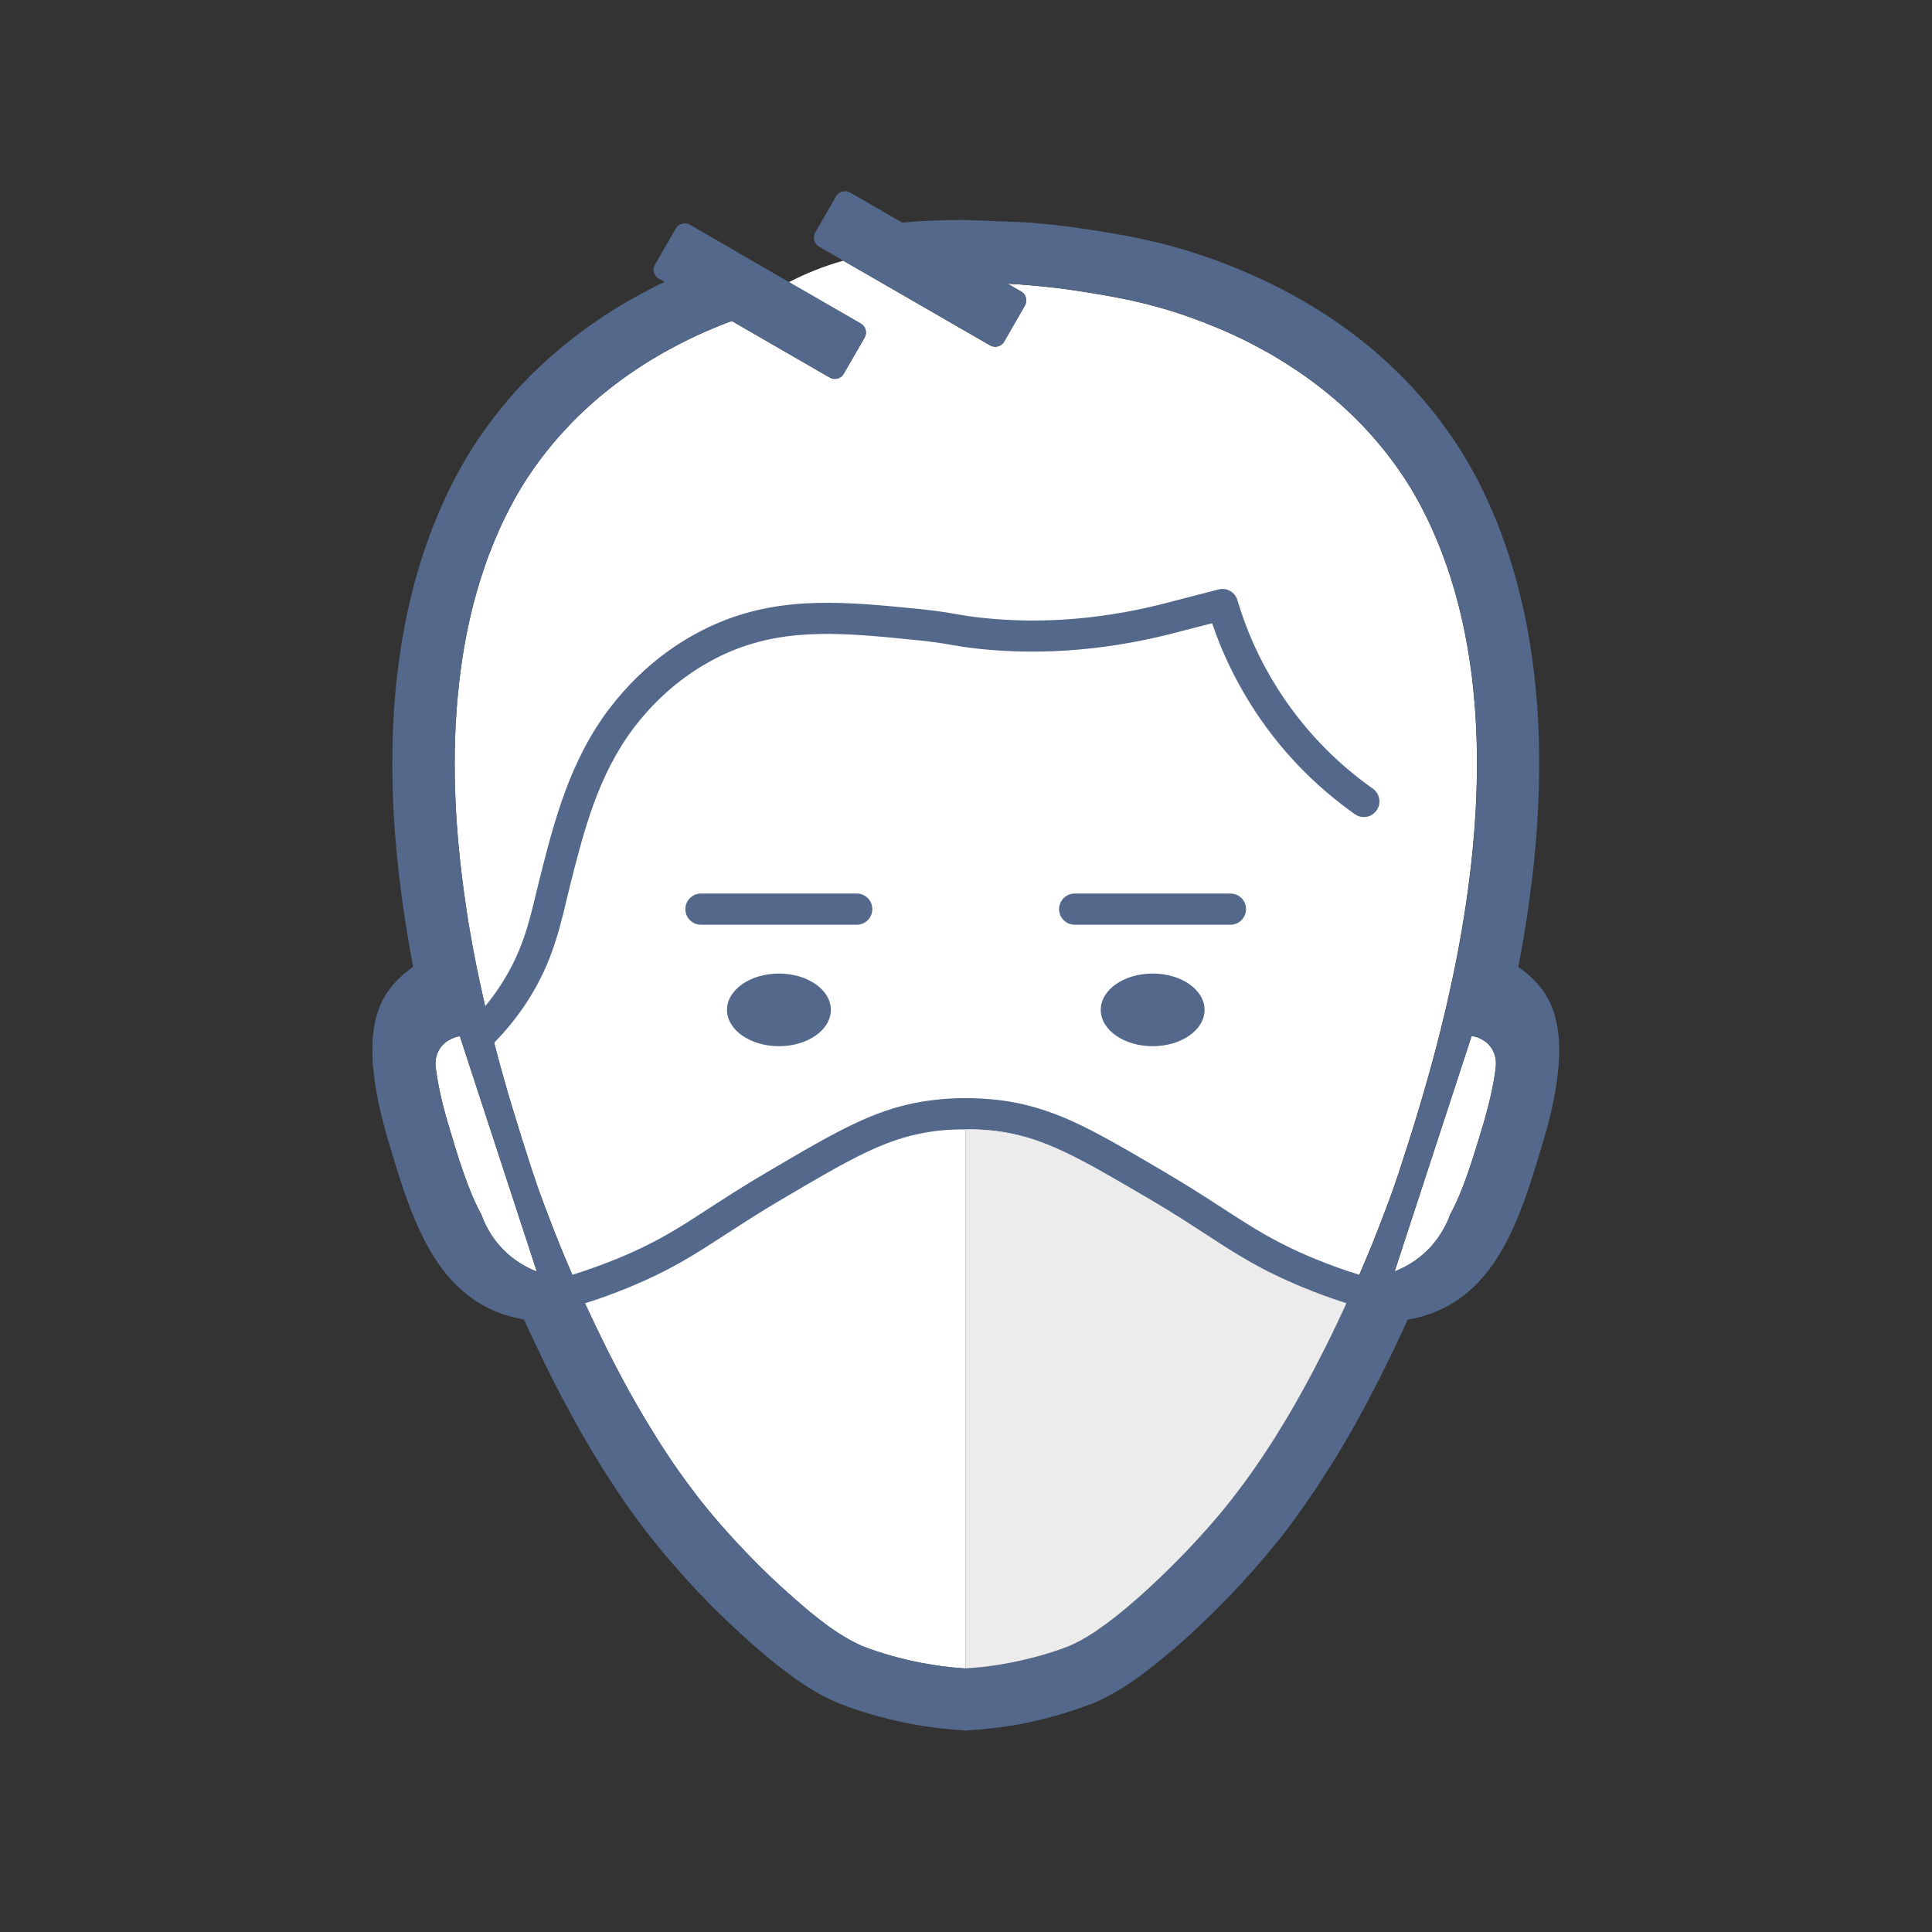 <svg width="192" height="192" viewBox="0 0 192 192" fill="none" xmlns="http://www.w3.org/2000/svg">
<rect x="0" y="0" width="192" height="192" fill="#333333" stroke="none"/>
<g clip-path="url(#clip0)">
<g clip-path="url(#clip1)">
<path d="M148.66 105.87V105.91C148.51 107.36 148.13 109.25 147.42 111.67C146.41 115.02 145.45 118.27 144.1 120.73C144.1 120.74 144.09 120.74 144.09 120.75C144.06 120.84 144.02 120.95 143.98 121.06C143.66 121.82 143.1 122.93 142.1 124C140.8 125.38 139.39 126.05 138.6 126.35C141.15 118.55 143.7 110.75 146.25 102.95C146.44 102.97 147.59 103.16 148.26 104.22C148.68 104.91 148.68 105.6 148.66 105.87Z" fill="white"/>
<path d="M53.35 126.37C52.56 126.06 51.15 125.4 49.85 124.02C48.7 122.79 48.14 121.53 47.86 120.76C47.85 120.73 47.83 120.71 47.82 120.68C46.49 118.23 45.52 115 44.53 111.68C43.81 109.24 43.44 107.34 43.28 105.88C43.27 105.61 43.26 104.93 43.69 104.24C44.36 103.19 45.52 103 45.7 102.98C48.25 110.77 50.8 118.57 53.35 126.37Z" fill="white"/>
<path d="M141.01 110.17C140.26 112.69 139.55 114.85 139 116.55V116.56C139 116.56 139 116.56 138.99 116.57C138.98 116.59 138.97 116.62 138.96 116.67C138.94 116.71 138.93 116.76 138.9 116.84C138.86 116.96 138.8 117.14 138.72 117.37C138.68 117.47 138.64 117.59 138.61 117.71C138.58 117.77 138.55 117.84 138.53 117.93C138.48 118.08 138.42 118.25 138.35 118.44C138.02 119.34 137.58 120.55 137.02 121.97C136.92 122.23 136.81 122.51 136.7 122.78C136.24 123.97 135.69 125.29 135.08 126.69C134.69 127.6 134.26 128.56 133.81 129.54C132.36 129.09 130.95 128.57 129.56 128C125.31 126.26 122.91 124.7 119.89 122.73C118.34 121.73 116.59 120.58 114.31 119.24C107.17 115.04 103.58 112.93 98.71 112.39C97.8 112.29 96.89 112.25 95.98 112.26V165.82C95.14 165.77 93.98 165.67 92.61 165.45C89.69 164.98 87.2 164.19 85.71 163.6C85.6 163.56 85.47 163.5 85.34 163.43C85.2 163.37 85.05 163.3 84.89 163.21C84.71 163.12 84.51 163.01 84.29 162.89C84.11 162.79 83.92 162.67 83.71 162.54C83.17 162.22 82.55 161.8 81.83 161.25L81.82 161.24C81.61 161.09 81.4 160.92 81.17 160.74C81.17 160.74 81.17 160.74 81.16 160.73C80.82 160.47 80.47 160.18 80.09 159.86C79.45 159.32 78.75 158.71 77.97 158C77.66 157.73 77.35 157.44 77.03 157.13C77.03 157.13 77.03 157.12 77.02 157.12C76.85 156.97 76.69 156.81 76.52 156.66C75.95 156.11 75.41 155.58 74.89 155.05C73.85 153.99 72.92 152.99 72.1 152.07C71.89 151.84 71.7 151.62 71.51 151.4C70.94 150.74 70.44 150.14 70 149.6C70 149.6 70 149.6 70 149.59C69.71 149.24 69.45 148.92 69.24 148.63C68.79 148.04 68.46 147.6 68.26 147.33C67.34 146.08 66.45 144.78 65.61 143.46C65.38 143.11 65.16 142.75 64.94 142.39C64.8 142.15 64.65 141.93 64.52 141.7C64.31 141.37 64.12 141.04 63.92 140.71C62.99 139.14 62.11 137.55 61.29 135.98C60.96 135.34 60.63 134.71 60.31 134.07C59.54 132.52 58.81 130.99 58.14 129.54C57.69 128.56 57.26 127.6 56.87 126.69C56.26 125.29 55.71 123.96 55.25 122.78C55.14 122.51 55.03 122.23 54.93 121.97C54.37 120.55 53.93 119.34 53.6 118.44C53.54 118.25 53.48 118.09 53.42 117.93C53.4 117.85 53.37 117.78 53.34 117.71C53.31 117.59 53.27 117.47 53.23 117.37C53.16 117.14 53.1 116.97 53.05 116.84C53.02 116.77 53.01 116.72 52.99 116.67C52.98 116.62 52.97 116.59 52.96 116.57C52.95 116.56 52.95 116.56 52.95 116.56V116.55C52.83 116.17 52.69 115.77 52.56 115.34C52.45 114.98 52.32 114.61 52.2 114.21C52.1 113.91 52 113.6 51.9 113.28C51.75 112.79 51.59 112.29 51.43 111.76C51.26 111.23 51.1 110.7 50.93 110.14C50.76 109.57 50.59 108.99 50.41 108.4C50.3 108.01 50.18 107.61 50.07 107.19C49.96 106.81 49.85 106.42 49.74 106.02C49.7 105.89 49.66 105.74 49.63 105.61C49.45 104.96 49.28 104.3 49.11 103.62C48.8 102.45 48.5 101.25 48.21 100C47.9 98.65 47.59 97.26 47.31 95.84C47.22 95.37 47.12 94.88 47.03 94.41C46.76 92.95 46.5 91.48 46.29 89.97C46.14 88.97 46 87.95 45.88 86.92C45.76 85.9 45.64 84.87 45.55 83.82C45.41 82.22 45.29 80.61 45.24 78.99C45.2 77.97 45.18 76.95 45.18 75.92C45.18 74.24 45.23 72.57 45.35 70.88C45.4 70.04 45.47 69.22 45.57 68.39C45.61 67.97 45.65 67.54 45.71 67.12C46.17 63.38 46.98 59.69 48.22 56.14C48.43 55.54 48.64 54.96 48.87 54.42C48.86 54.41 48.86 54.41 48.87 54.41C49.09 53.86 49.3 53.34 49.53 52.84C49.53 52.84 49.53 52.84 49.53 52.83C49.75 52.33 49.96 51.86 50.19 51.42C51.28 49.17 52.34 47.55 53.09 46.49C54.16 44.97 55.31 43.6 56.49 42.35C57.14 41.67 57.8 41.02 58.47 40.42C60.46 38.6 62.51 37.13 64.44 35.93C64.68 35.78 64.91 35.63 65.15 35.51C65.6 35.23 66.05 34.97 66.49 34.74C66.5 34.74 66.5 34.74 66.5 34.74C69.07 33.32 71.29 32.44 72.72 31.9L82.45 37.52C82.95 37.81 83.58 37.63 83.85 37.14L85.91 33.57C86.2 33.07 86.03 32.44 85.54 32.16L81.05 29.57L78.4 28.04C80.04 27.19 81.85 26.45 83.8 25.91L88.26 28.48L98.38 34.32C98.88 34.61 99.51 34.44 99.79 33.95L101.85 30.37C102.13 29.87 101.96 29.24 101.47 28.97L100.13 28.2L100.69 28.23C100.99 28.24 101.27 28.26 101.56 28.29C102.12 28.33 102.66 28.38 103.19 28.43C103.57 28.46 103.95 28.5 104.32 28.55C105.34 28.65 106.3 28.79 107.17 28.92C108.45 29.13 109.72 29.32 111.02 29.58C111.83 29.73 112.64 29.9 113.49 30.11C113.9 30.2 114.32 30.32 114.73 30.43C116 30.77 117.33 31.18 118.77 31.72C118.92 31.77 119.1 31.84 119.29 31.92C119.48 31.98 119.67 32.06 119.89 32.15C119.9 32.15 119.9 32.16 119.9 32.16C120.47 32.38 121.12 32.63 121.83 32.95C121.84 32.95 121.84 32.96 121.84 32.96C122.1 33.07 122.36 33.19 122.62 33.31C123.17 33.55 123.73 33.83 124.33 34.14C124.63 34.29 124.93 34.46 125.24 34.63C126.07 35.06 126.92 35.56 127.8 36.13C128.17 36.37 128.55 36.62 128.95 36.87C128.95 36.87 128.96 36.87 128.96 36.88C129.43 37.2 129.92 37.54 130.39 37.89C130.4 37.89 130.4 37.9 130.4 37.9C131.89 39 133.39 40.26 134.85 41.73C135.06 41.94 135.27 42.15 135.48 42.37C136.66 43.62 137.8 44.99 138.88 46.51C139.63 47.57 140.69 49.19 141.78 51.44C142.01 51.88 142.22 52.36 142.44 52.85V52.86C142.66 53.36 142.88 53.88 143.1 54.43C143.32 54.98 143.53 55.56 143.74 56.16L143.75 56.17C144.99 59.72 145.79 63.42 146.26 67.15C146.31 67.56 146.36 67.98 146.4 68.4C146.48 69.21 146.55 70.01 146.61 70.82C147.61 85.52 143.92 100.49 141.01 110.17Z" fill="white"/>
<path d="M153.37 98.49C152.7 97.56 151.88 96.78 150.9 96.11C150.9 96.1 150.89 96.1 150.89 96.1C151.49 92.97 152 89.68 152.38 86.29C152.37 86.28 152.37 86.28 152.38 86.28C153.2 78.66 153.27 70.56 151.83 62.69C151.72 62.06 151.59 61.44 151.46 60.82C151.36 60.37 151.25 59.9 151.14 59.45C150.82 58.1 150.45 56.76 150.03 55.43C149.89 54.99 149.74 54.55 149.59 54.11C148.86 52 148.01 50.02 147.07 48.14C146.6 47.21 146.1 46.31 145.57 45.44C145.05 44.56 144.5 43.73 143.93 42.92C143.93 42.92 143.93 42.91 143.92 42.91C143.42 42.2 142.9 41.5 142.35 40.82C141.8 40.14 141.24 39.47 140.66 38.83C140.66 38.82 140.66 38.82 140.65 38.82C140.26 38.39 139.87 37.96 139.45 37.55C136.18 34.22 132.33 31.37 127.92 29.02C126.82 28.44 125.69 27.88 124.52 27.37C123.35 26.84 122.15 26.36 120.91 25.89C120.58 25.77 120.26 25.65 119.94 25.55C119.61 25.45 119.31 25.35 119 25.24C118.37 25.02 117.77 24.84 117.18 24.67C116.61 24.52 116.05 24.36 115.52 24.22C115.5 24.21 115.48 24.21 115.46 24.21C114.64 24 113.84 23.83 113.09 23.66C112.33 23.51 111.58 23.36 110.88 23.24C110.86 23.23 110.83 23.23 110.81 23.23C110.1 23.11 109.42 23 108.76 22.9C108.54 22.86 108.33 22.83 108.12 22.8C107.12 22.65 106.12 22.5 105.11 22.39C104.11 22.28 103.09 22.18 102.08 22.1L95.98 21.86C95.45 21.86 94.94 21.86 94.41 21.87C92.9 21.9 91.4 21.97 89.9 22.1C89.8 22.1 89.73 22.1 89.65 22.12L84.5 19.14C84 18.85 83.37 19.02 83.09 19.51L81.02 23.1C80.99 23.15 80.96 23.21 80.95 23.28C80.78 23.73 80.96 24.26 81.4 24.51L83.81 25.9L88.27 28.47L98.39 34.31C98.89 34.6 99.52 34.43 99.8 33.94L101.86 30.36C102.14 29.86 101.97 29.23 101.48 28.96L100.14 28.19L100.7 28.22C101 28.23 101.28 28.25 101.57 28.28C102.13 28.32 102.67 28.37 103.2 28.42C103.58 28.45 103.96 28.49 104.33 28.54C105.35 28.64 106.31 28.78 107.18 28.91C108.46 29.12 109.73 29.31 111.03 29.57C111.84 29.72 112.65 29.89 113.5 30.1C113.91 30.19 114.33 30.31 114.74 30.42C116.01 30.76 117.34 31.17 118.78 31.71C118.93 31.76 119.11 31.83 119.3 31.91C119.49 31.97 119.68 32.05 119.9 32.14C119.91 32.14 119.91 32.15 119.91 32.15C120.48 32.37 121.13 32.62 121.84 32.94C121.85 32.94 121.85 32.95 121.85 32.95C122.11 33.06 122.37 33.18 122.63 33.3C123.18 33.54 123.74 33.82 124.34 34.13C124.64 34.28 124.94 34.45 125.25 34.62C126.08 35.05 126.93 35.55 127.81 36.12C128.18 36.36 128.56 36.61 128.96 36.86C128.96 36.86 128.97 36.86 128.97 36.87C129.44 37.19 129.93 37.53 130.4 37.88C130.41 37.88 130.41 37.89 130.41 37.89C131.9 38.99 133.4 40.25 134.86 41.72C135.07 41.93 135.28 42.14 135.49 42.36C136.67 43.61 137.81 44.98 138.89 46.5C139.64 47.56 140.7 49.18 141.79 51.43C142.02 51.87 142.23 52.35 142.45 52.84V52.85C142.67 53.35 142.89 53.87 143.11 54.42C143.33 54.97 143.54 55.55 143.75 56.15L143.76 56.16C145 59.71 145.8 63.41 146.27 67.14C146.32 67.55 146.37 67.97 146.41 68.39C146.49 69.2 146.56 70 146.62 70.81C147.63 85.52 143.95 100.5 141.04 110.17C140.29 112.69 139.58 114.85 139.03 116.55V116.56C139.03 116.56 139.03 116.56 139.02 116.57C139.01 116.59 139 116.62 138.99 116.67C138.97 116.71 138.96 116.76 138.93 116.84C138.89 116.96 138.83 117.14 138.75 117.37C138.72 117.47 138.68 117.59 138.64 117.71C138.61 117.77 138.58 117.84 138.56 117.93C138.51 118.08 138.45 118.26 138.38 118.44C138.05 119.34 137.61 120.55 137.05 121.97C136.95 122.23 136.84 122.51 136.73 122.78C136.27 123.97 135.72 125.29 135.11 126.69C133.63 126.24 132.18 125.71 130.75 125.13C126.78 123.5 124.61 122.08 121.6 120.13C120.02 119.11 118.23 117.94 115.9 116.57C110.42 113.34 106.92 111.28 103.29 110.18C101.94 109.76 100.56 109.47 99.07 109.3C98.06 109.19 97.03 109.13 96 109.13C94.97 109.13 93.95 109.18 92.92 109.3C87.39 109.92 83.62 112.14 76.09 116.57C73.76 117.94 71.97 119.11 70.39 120.13C67.39 122.08 65.22 123.5 61.23 125.13C59.82 125.71 58.36 126.22 56.88 126.69C56.27 125.29 55.72 123.96 55.26 122.78C55.15 122.51 55.04 122.23 54.94 121.97C54.38 120.55 53.94 119.34 53.61 118.44C53.55 118.26 53.49 118.09 53.43 117.93C53.41 117.85 53.38 117.78 53.35 117.71C53.31 117.59 53.27 117.47 53.24 117.37C53.17 117.14 53.11 116.97 53.06 116.84C53.03 116.77 53.02 116.72 53 116.67C52.99 116.62 52.98 116.59 52.97 116.57C52.96 116.56 52.96 116.56 52.96 116.56V116.55C52.84 116.17 52.7 115.77 52.57 115.34C52.46 114.98 52.33 114.61 52.21 114.21C52.11 113.91 52.01 113.6 51.91 113.28C51.76 112.79 51.6 112.29 51.44 111.76C51.27 111.23 51.11 110.7 50.94 110.14C50.76 109.57 50.6 108.99 50.42 108.4C50.31 108.01 50.19 107.61 50.08 107.19C49.97 106.81 49.85 106.42 49.75 106.02C49.71 105.89 49.67 105.74 49.64 105.61C49.46 104.96 49.29 104.3 49.11 103.63L49.12 103.62C50.18 102.53 51.14 101.37 52.01 100.11C54.68 96.21 55.51 92.77 56.3 89.45C56.42 88.94 56.55 88.44 56.67 87.93C58.03 82.54 59.45 76.97 63.04 72.26C66.33 67.96 70.11 65.78 72.69 64.7C78.4 62.34 84.01 62.9 91.13 63.62C92.84 63.79 93.68 63.94 94.5 64.08C95.22 64.2 95.98 64.34 97.29 64.48C103.81 65.17 110.62 64.57 117.48 62.7L120.46 61.94C121.42 64.78 122.72 67.49 124.31 70.02C126.99 74.29 130.47 77.96 134.64 80.91C135.34 81.41 136.31 81.24 136.8 80.54C137.3 79.85 137.13 78.88 136.44 78.38C132.6 75.67 129.4 72.29 126.93 68.37C125.22 65.67 123.88 62.72 122.97 59.63C122.73 58.84 121.91 58.37 121.1 58.58L116.68 59.72C110.17 61.5 103.75 62.06 97.61 61.4C96.41 61.28 95.74 61.15 95.03 61.03C94.16 60.88 93.26 60.72 91.44 60.53C84.19 59.81 77.94 59.18 71.52 61.84C68.58 63.06 64.29 65.53 60.59 70.38C56.61 75.58 55.05 81.73 53.67 87.17C53.54 87.69 53.41 88.2 53.29 88.72C52.53 91.91 51.8 94.93 49.45 98.36C49.07 98.92 48.66 99.46 48.22 99.99C47.91 98.64 47.6 97.25 47.32 95.83C47.23 95.36 47.13 94.87 47.04 94.4C46.77 92.94 46.51 91.47 46.3 89.96C46.15 88.96 46.01 87.94 45.89 86.91C45.77 85.89 45.65 84.86 45.56 83.81C45.42 82.21 45.3 80.6 45.25 78.98C45.21 77.96 45.19 76.94 45.19 75.91C45.19 74.23 45.24 72.56 45.36 70.87C45.41 70.03 45.48 69.21 45.58 68.38C45.62 67.96 45.66 67.53 45.72 67.11C46.18 63.37 46.99 59.68 48.23 56.13C48.44 55.53 48.65 54.95 48.88 54.41C48.87 54.4 48.87 54.4 48.88 54.4C49.1 53.85 49.31 53.33 49.54 52.83C49.54 52.83 49.54 52.83 49.54 52.82C49.76 52.32 49.97 51.85 50.2 51.41C51.29 49.16 52.35 47.54 53.1 46.48C54.17 44.96 55.32 43.59 56.5 42.34C57.15 41.66 57.81 41.01 58.48 40.41C60.47 38.59 62.52 37.12 64.45 35.92C64.69 35.77 64.92 35.62 65.16 35.5C65.61 35.22 66.06 34.96 66.5 34.73C66.51 34.73 66.51 34.73 66.51 34.73C69.08 33.31 71.3 32.43 72.73 31.89L82.46 37.51C82.96 37.8 83.59 37.62 83.86 37.13L85.92 33.56C86.21 33.06 86.04 32.43 85.55 32.15L81.06 29.56L78.41 28.03L73.37 25.12L72.49 24.6L68.56 22.33C68.06 22.05 67.43 22.22 67.16 22.71L65.1 26.28C64.81 26.78 64.98 27.41 65.47 27.69L66.04 28.02C65.36 28.34 64.69 28.68 64.03 29.03C59.7 31.33 55.92 34.13 52.66 37.38C52.21 37.84 51.75 38.32 51.31 38.8C51.31 38.81 51.3 38.82 51.3 38.82C50.53 39.68 49.79 40.56 49.08 41.48C49.07 41.48 49.06 41.49 49.07 41.5C48.72 41.95 48.38 42.43 48.04 42.9C47.68 43.4 47.34 43.91 47 44.44C45.99 46.03 45.06 47.74 44.21 49.55C44.21 49.55 44.21 49.55 44.21 49.56C43.77 50.53 43.35 51.52 42.95 52.53C42.95 52.54 42.95 52.54 42.95 52.54C42.75 53.06 42.57 53.57 42.38 54.1C42.27 54.42 42.15 54.75 42.04 55.08C42.04 55.08 42.04 55.08 42.04 55.09C41.82 55.75 41.63 56.41 41.43 57.08C41.34 57.41 41.24 57.74 41.15 58.08C40.91 58.98 40.7 59.89 40.5 60.79C40.31 61.69 40.14 62.6 39.98 63.5C39.9 63.95 39.83 64.42 39.76 64.88C39.63 65.79 39.51 66.7 39.41 67.61C39.11 70.4 38.99 73.18 38.99 75.96C38.99 76.67 39 77.39 39.02 78.11C39.02 78.32 39.03 78.52 39.04 78.73C39.06 79.54 39.09 80.33 39.14 81.14C39.19 82 39.25 82.86 39.33 83.72C39.4 84.58 39.48 85.43 39.58 86.28C39.66 87.06 39.76 87.85 39.86 88.62C39.87 88.74 39.89 88.87 39.91 88.98C39.99 89.69 40.1 90.39 40.21 91.1C40.46 92.79 40.75 94.45 41.06 96.08C40.09 96.75 39.25 97.55 38.59 98.47C36.47 101.41 36.48 106.3 38.6 113.42C40.77 120.67 43 128.17 49.94 130.59C50.63 130.83 51.34 131 52.07 131.12C52.24 131.5 52.41 131.88 52.6 132.28C52.79 132.67 52.96 133.07 53.16 133.47C53.72 134.67 54.32 135.9 54.96 137.16C55.13 137.48 55.29 137.8 55.46 138.13C55.72 138.65 56 139.16 56.28 139.68C56.5 140.09 56.72 140.51 56.95 140.92C57.89 142.63 58.89 144.36 59.96 146.05C60.23 146.47 60.49 146.9 60.77 147.31C61.58 148.56 62.42 149.79 63.3 150.98C64.56 152.69 67.09 155.92 70.67 159.54C70.93 159.8 71.19 160.06 71.45 160.31C71.72 160.58 71.99 160.84 72.27 161.1C76.75 165.38 79.69 167.41 81.69 168.49C82.02 168.66 82.33 168.81 82.61 168.94C82.89 169.07 83.16 169.19 83.39 169.28L83.41 169.29L83.42 169.3H83.44L83.45 169.31C83.66 169.38 83.94 169.5 84.28 169.62C84.5 169.69 84.74 169.79 85.02 169.88C85.89 170.17 87.01 170.51 88.32 170.83C89.1 171.03 89.97 171.21 90.89 171.39C91.14 171.43 91.4 171.47 91.65 171.51C92.31 171.61 92.97 171.71 93.63 171.78C94.29 171.85 94.95 171.91 95.6 171.95L95.98 171.98L96.36 171.95C97.67 171.87 99 171.72 100.33 171.52C100.53 171.49 100.72 171.46 100.91 171.43C102 171.23 103.03 171.01 103.94 170.77C104.21 170.71 104.47 170.64 104.71 170.56C105 170.49 105.26 170.41 105.52 170.33C106.91 169.92 107.95 169.52 108.51 169.31L108.54 169.3L108.57 169.29C109.64 168.85 111.14 168.11 113.32 166.54C114.03 166.01 114.83 165.39 115.7 164.67C116 164.42 116.3 164.16 116.62 163.91C117 163.57 117.41 163.21 117.83 162.84C118.25 162.46 118.69 162.06 119.14 161.63C119.14 161.63 119.14 161.63 119.15 161.63C119.33 161.44 119.5 161.28 119.69 161.1C121.6 159.28 123.25 157.53 124.64 155.95V155.94C125.47 155 126.21 154.12 126.84 153.34C127.06 153.07 127.25 152.8 127.46 152.57C127.61 152.37 127.76 152.19 127.89 152.01C128.18 151.62 128.44 151.27 128.66 150.97C129.28 150.12 129.88 149.26 130.48 148.38C130.78 147.94 131.07 147.49 131.35 147.05C131.64 146.61 131.93 146.16 132.21 145.71C132.49 145.27 132.77 144.81 133.04 144.36C133.32 143.91 133.59 143.45 133.85 143C134.38 142.09 134.88 141.18 135.38 140.27C135.63 139.82 135.87 139.36 136.1 138.92C136.34 138.47 136.57 138.02 136.8 137.57C137.04 137.13 137.25 136.68 137.47 136.24C137.9 135.38 138.32 134.53 138.71 133.69C139.12 132.82 139.52 131.97 139.89 131.14C140.61 131.03 141.32 130.85 142.01 130.61C142.59 130.41 143.12 130.18 143.64 129.91C149.34 126.95 151.37 120.09 153.36 113.44C155.48 106.33 155.48 101.43 153.37 98.49ZM49.85 124.02C48.7 122.79 48.14 121.53 47.86 120.76C47.85 120.73 47.83 120.71 47.82 120.68C46.49 118.23 45.52 115 44.53 111.68C43.81 109.24 43.44 107.34 43.28 105.88C43.27 105.61 43.26 104.93 43.69 104.24C44.36 103.19 45.52 103 45.7 102.98C48.25 110.77 50.8 118.58 53.35 126.38C52.56 126.06 51.15 125.4 49.85 124.02ZM131.64 134.05C131.32 134.68 131 135.32 130.66 135.96C129.83 137.53 128.96 139.12 128.03 140.69C127.83 141.02 127.64 141.35 127.43 141.68C127.3 141.91 127.15 142.13 127.01 142.37C126.79 142.73 126.57 143.08 126.34 143.44C125.49 144.76 124.61 146.06 123.69 147.31C123.49 147.58 123.16 148.02 122.71 148.61C122.49 148.9 122.24 149.22 121.95 149.57C121.95 149.58 121.95 149.58 121.95 149.58C121.52 150.12 121.01 150.72 120.44 151.38C120.25 151.6 120.06 151.82 119.85 152.05C119.03 152.97 118.11 153.97 117.06 155.03C116.54 155.56 116 156.09 115.43 156.64C113.81 158.2 112.44 159.4 111.28 160.33C110.95 160.61 110.63 160.86 110.33 161.07C110.04 161.3 109.76 161.5 109.5 161.68C109.23 161.88 108.98 162.05 108.75 162.21C108.56 162.32 108.39 162.44 108.22 162.54C108.08 162.63 107.94 162.72 107.81 162.79H107.8C107.53 162.96 107.28 163.09 107.07 163.19C106.9 163.27 106.76 163.34 106.62 163.41C106.49 163.47 106.36 163.53 106.25 163.58C104.77 164.17 102.28 164.95 99.35 165.43C97.99 165.65 96.83 165.75 95.98 165.8C95.14 165.75 93.98 165.65 92.61 165.43C89.69 164.96 87.2 164.17 85.71 163.58C85.6 163.54 85.47 163.48 85.34 163.41C85.2 163.35 85.05 163.28 84.89 163.19C84.71 163.1 84.51 162.99 84.29 162.87C84.11 162.77 83.92 162.65 83.71 162.52C83.17 162.2 82.55 161.78 81.83 161.23L81.82 161.22C81.61 161.07 81.4 160.9 81.17 160.72C81.17 160.72 81.17 160.72 81.16 160.71C80.82 160.45 80.47 160.16 80.09 159.84C79.45 159.3 78.75 158.69 77.97 157.98C77.66 157.71 77.35 157.42 77.03 157.11C77.03 157.11 77.03 157.1 77.02 157.1C76.85 156.95 76.69 156.79 76.52 156.64C75.95 156.09 75.41 155.56 74.89 155.03C73.85 153.97 72.92 152.97 72.1 152.05C71.89 151.82 71.7 151.6 71.51 151.38C70.94 150.72 70.44 150.12 70 149.58C70 149.58 70 149.58 70 149.57C69.71 149.22 69.45 148.9 69.24 148.61C68.79 148.02 68.46 147.58 68.26 147.31C67.34 146.06 66.45 144.76 65.61 143.44C65.38 143.08 65.16 142.73 64.94 142.37C64.8 142.13 64.65 141.91 64.52 141.68C64.31 141.35 64.12 141.02 63.92 140.69C62.99 139.12 62.11 137.53 61.29 135.96C60.96 135.32 60.63 134.69 60.31 134.05C59.54 132.5 58.81 130.97 58.14 129.52C59.59 129.07 61 128.55 62.39 127.98C66.63 126.24 69.03 124.68 72.06 122.71C73.61 121.71 75.36 120.56 77.64 119.22C84.77 115.02 88.35 112.91 93.24 112.37C94.14 112.27 95.05 112.23 95.97 112.24C96.88 112.23 97.79 112.27 98.7 112.37C103.57 112.92 107.15 115.02 114.3 119.22C116.58 120.56 118.34 121.71 119.88 122.71C122.9 124.68 125.3 126.24 129.55 127.98C130.94 128.55 132.36 129.06 133.8 129.52C133.14 130.98 132.41 132.51 131.64 134.05ZM148.66 105.87V105.91C148.51 107.36 148.13 109.25 147.42 111.67C146.41 115.02 145.45 118.27 144.1 120.73C144.1 120.74 144.09 120.74 144.09 120.75C144.06 120.84 144.02 120.95 143.98 121.06C143.89 121.28 143.78 121.52 143.64 121.78C143.31 122.44 142.82 123.23 142.1 124C140.8 125.38 139.39 126.05 138.6 126.35C140.28 121.21 141.95 116.08 143.64 110.94C144.51 108.28 145.38 105.61 146.25 102.95C146.44 102.97 147.59 103.16 148.26 104.22C148.68 104.91 148.68 105.6 148.66 105.87Z" fill="#54688C"/>
<path d="M85.15 88.8H69.66C68.81 88.8 68.11 89.49 68.11 90.35C68.11 91.2 68.8 91.9 69.66 91.9H85.14C85.99 91.9 86.69 91.21 86.69 90.35C86.7 89.5 86 88.8 85.15 88.8Z" fill="#54688C"/>
<path d="M122.29 88.8H106.8C105.95 88.8 105.25 89.49 105.25 90.35C105.25 91.2 105.94 91.9 106.8 91.9H122.28C123.13 91.9 123.83 91.21 123.83 90.35C123.84 89.5 123.14 88.8 122.29 88.8Z" fill="#54688C"/>
<path d="M77.41 103.97C80.26 103.97 82.57 102.354 82.57 100.36C82.57 98.366 80.26 96.75 77.41 96.75C74.56 96.75 72.25 98.366 72.25 100.36C72.25 102.354 74.56 103.97 77.41 103.97Z" fill="#54688C"/>
<path d="M114.55 103.97C117.399 103.97 119.71 102.354 119.71 100.36C119.71 98.366 117.399 96.75 114.55 96.75C111.7 96.75 109.39 98.366 109.39 100.36C109.39 102.354 111.7 103.97 114.55 103.97Z" fill="#54688C"/>
<path d="M133.81 129.52C133.14 130.98 132.42 132.5 131.64 134.05C131.32 134.69 130.99 135.32 130.66 135.96C129.83 137.53 128.96 139.12 128.03 140.69C127.83 141.02 127.64 141.35 127.43 141.68C127.3 141.91 127.15 142.13 127.01 142.37C126.79 142.73 126.57 143.09 126.34 143.44C125.49 144.76 124.61 146.06 123.69 147.31C123.49 147.58 123.16 148.02 122.71 148.61C122.49 148.9 122.24 149.22 121.95 149.57C121.95 149.58 121.95 149.58 121.95 149.58C121.52 150.12 121.01 150.72 120.44 151.38C120.25 151.6 120.06 151.82 119.85 152.05C119.03 152.97 118.11 153.97 117.06 155.03C116.54 155.56 116 156.09 115.43 156.64C113.81 158.2 112.44 159.4 111.28 160.33C110.95 160.61 110.63 160.86 110.33 161.07C110.04 161.3 109.76 161.5 109.5 161.68C109.23 161.88 108.98 162.05 108.75 162.21C108.56 162.32 108.39 162.44 108.22 162.54C108.08 162.63 107.94 162.72 107.81 162.79H107.8C107.53 162.96 107.28 163.09 107.07 163.19C106.9 163.27 106.76 163.34 106.62 163.41C106.49 163.47 106.36 163.53 106.25 163.58C104.77 164.17 102.28 164.95 99.35 165.43C97.99 165.65 96.83 165.75 95.98 165.8V112.23C96.89 112.22 97.8 112.26 98.71 112.36C103.58 112.91 107.16 115.01 114.31 119.21C116.59 120.55 118.35 121.7 119.89 122.7C122.91 124.67 125.31 126.23 129.56 127.97C130.95 128.55 132.36 129.07 133.81 129.52Z" fill="#ECECEC"/>
</g>
</g>
<defs>
<clipPath id="clip0">
<rect width="192" height="192" fill="white"/>
</clipPath>
<clipPath id="clip1">
<rect width="117.95" height="153" fill="white" transform="translate(37 19)"/>
</clipPath>
</defs>
</svg>

